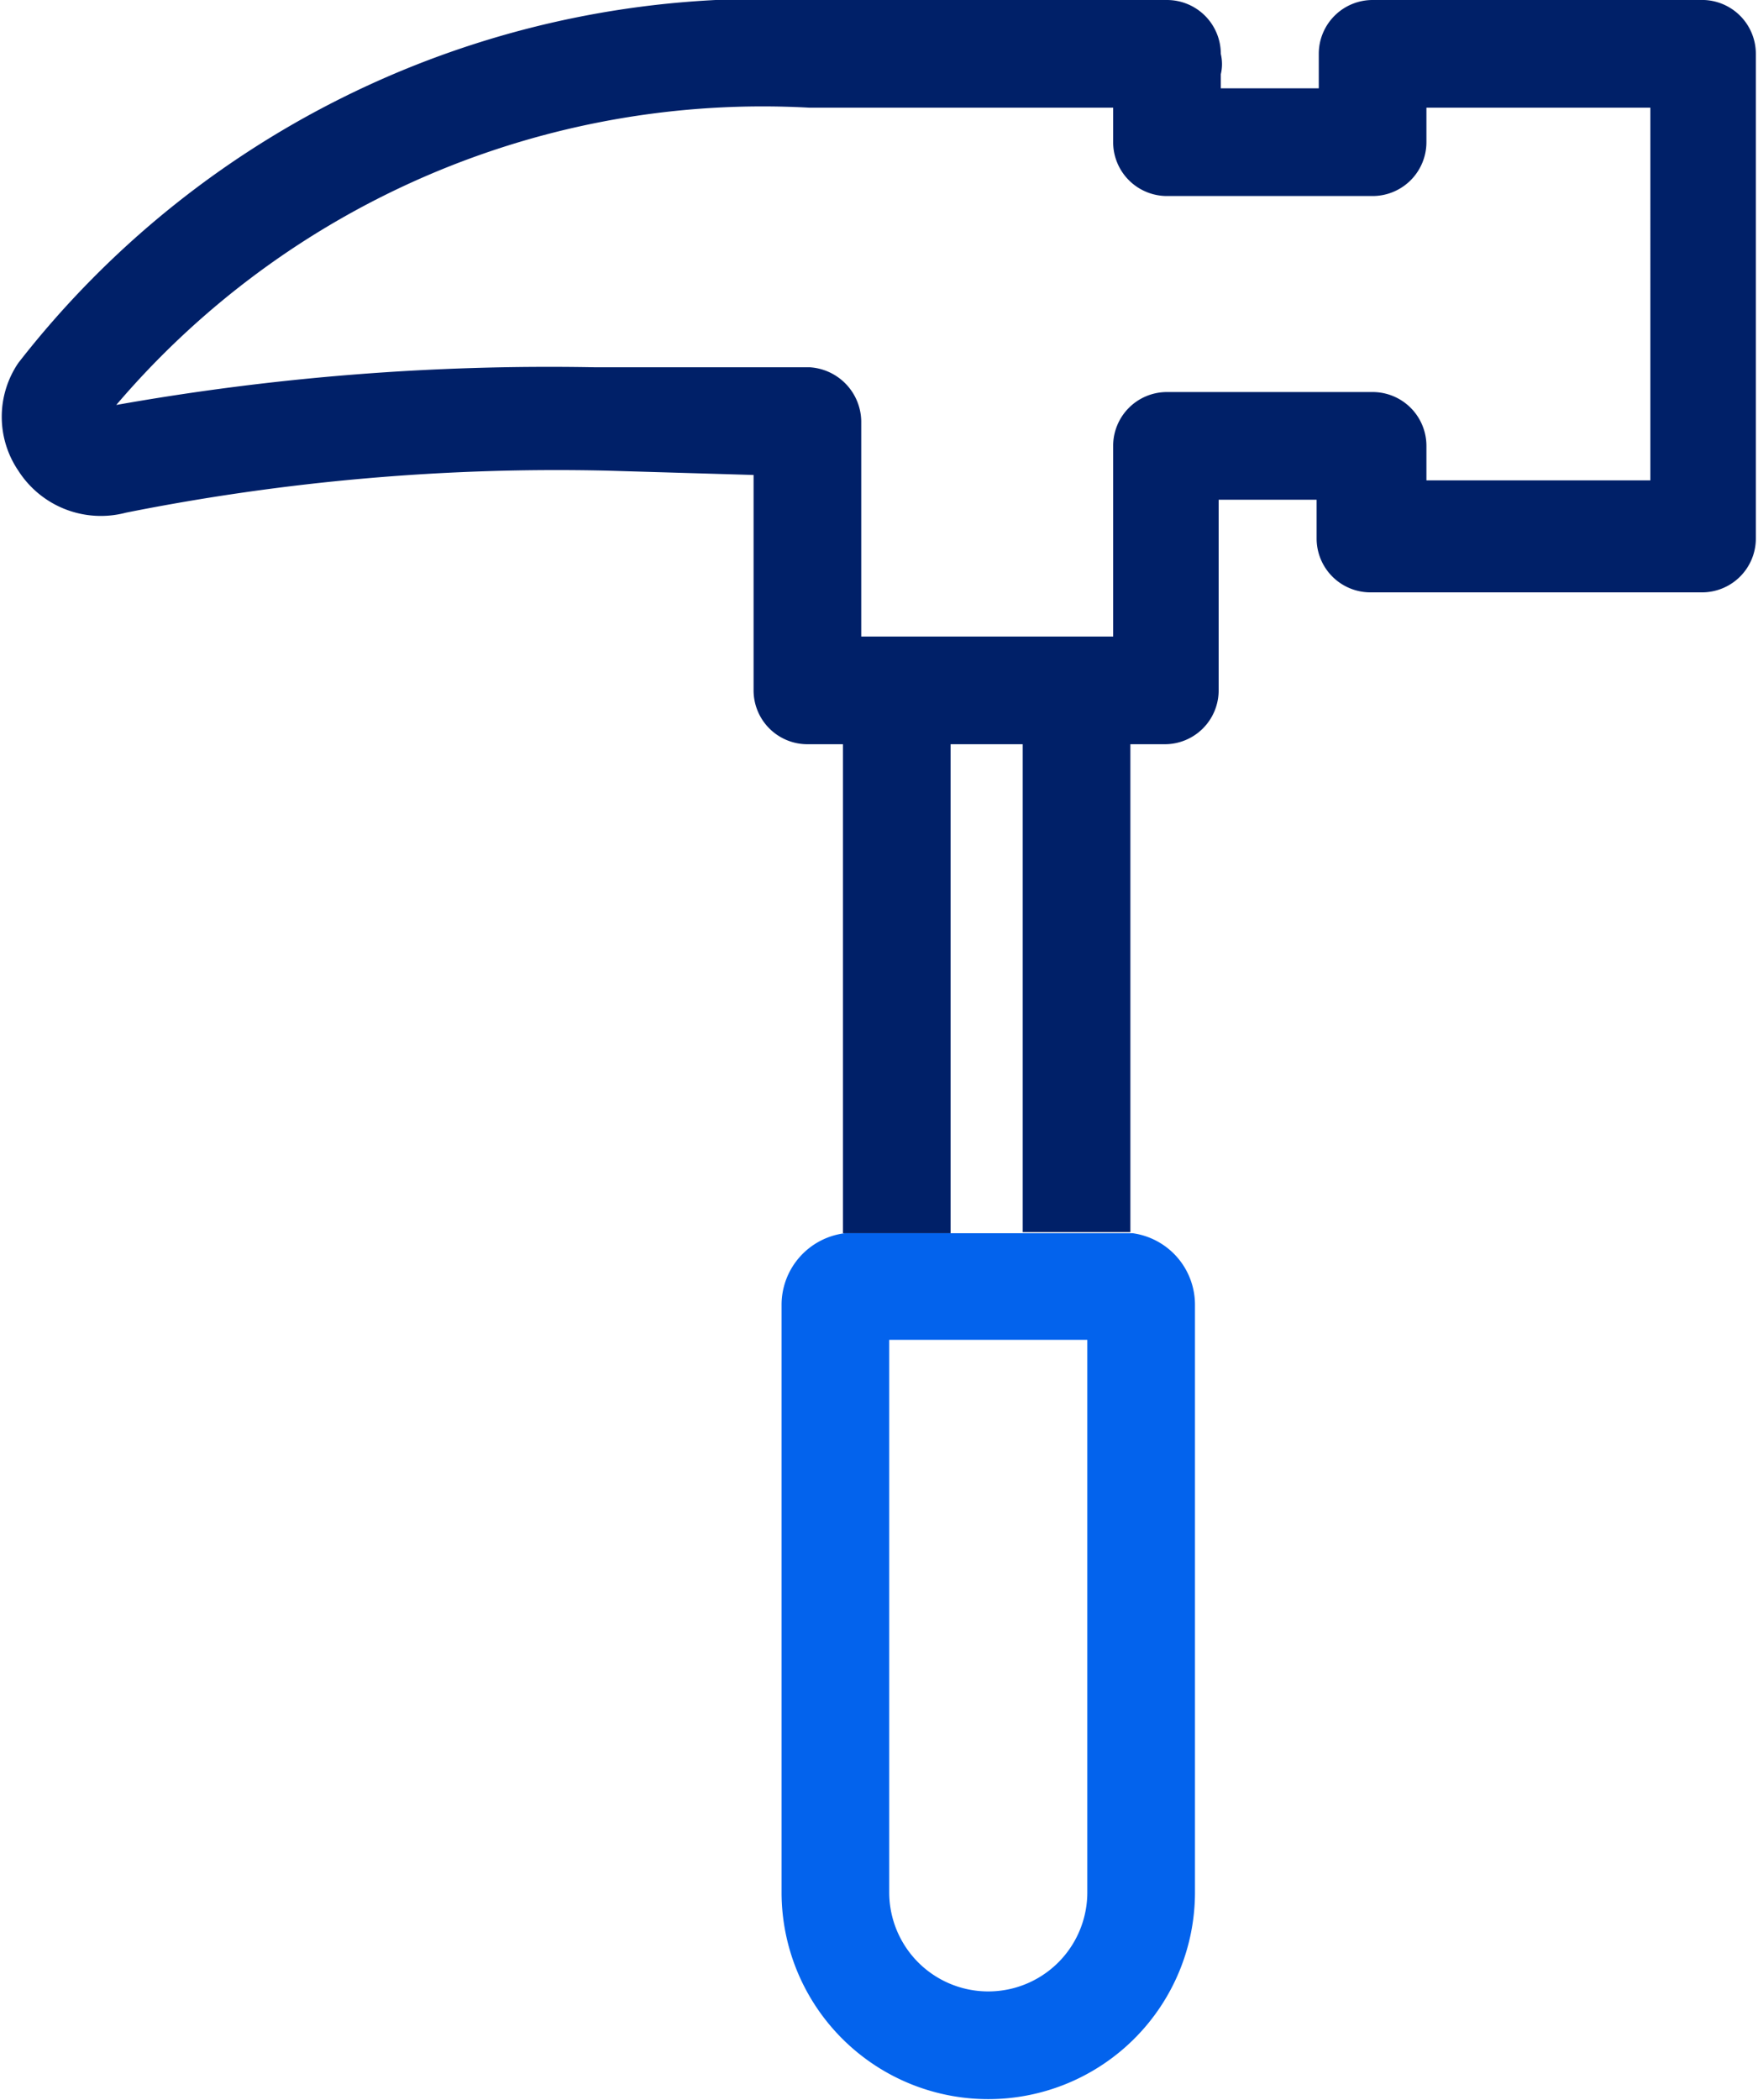 <svg xmlns="http://www.w3.org/2000/svg" viewBox="0 0 16.33 19.5"><defs><style>.cls-1{fill:#002068;}.cls-2{fill:#0363ed;}</style></defs><g id="Laag_2" data-name="Laag 2"><g id="Laag_1-2" data-name="Laag 1"><path class="cls-1" d="M15.83,0H12.75a.5.5,0,0,0-.5.5V.82h-.91V.69a.41.41,0,0,0,0-.19.5.5,0,0,0-.5-.5H7.52A8.76,8.76,0,0,0,.17,3.37a.89.89,0,0,0,0,1,.91.91,0,0,0,1,.39,20.44,20.44,0,0,1,4.47-.39L7,4.41v2a.5.5,0,0,0,.5.5h.33v4.54h1V6.91h.67v4.53h1V6.91h.32a.5.5,0,0,0,.5-.5V4.64h.91V5a.5.5,0,0,0,.5.5h3.08a.5.5,0,0,0,.5-.5V.5A.5.5,0,0,0,15.83,0Zm-.5,4.46H13.25V4.14a.5.5,0,0,0-.5-.5H10.84a.5.5,0,0,0-.5.5V5.91H8v-2a.51.51,0,0,0-.48-.5c-.65,0-1.3,0-2,0a23,23,0,0,0-4.44.35A7.89,7.89,0,0,1,7.52,1h2.82v.32a.5.5,0,0,0,.5.5h1.91a.5.5,0,0,0,.5-.5V1h2.08Z"/><path class="cls-2" d="M10.52,11.45H7.85a.67.67,0,0,0-.59.67v5.45a1.92,1.92,0,1,0,3.84,0V12.12A.67.67,0,0,0,10.52,11.45Zm-.42,6.12a.92.92,0,1,1-1.84,0V12.44H10.1Z"/></g></g></svg>
